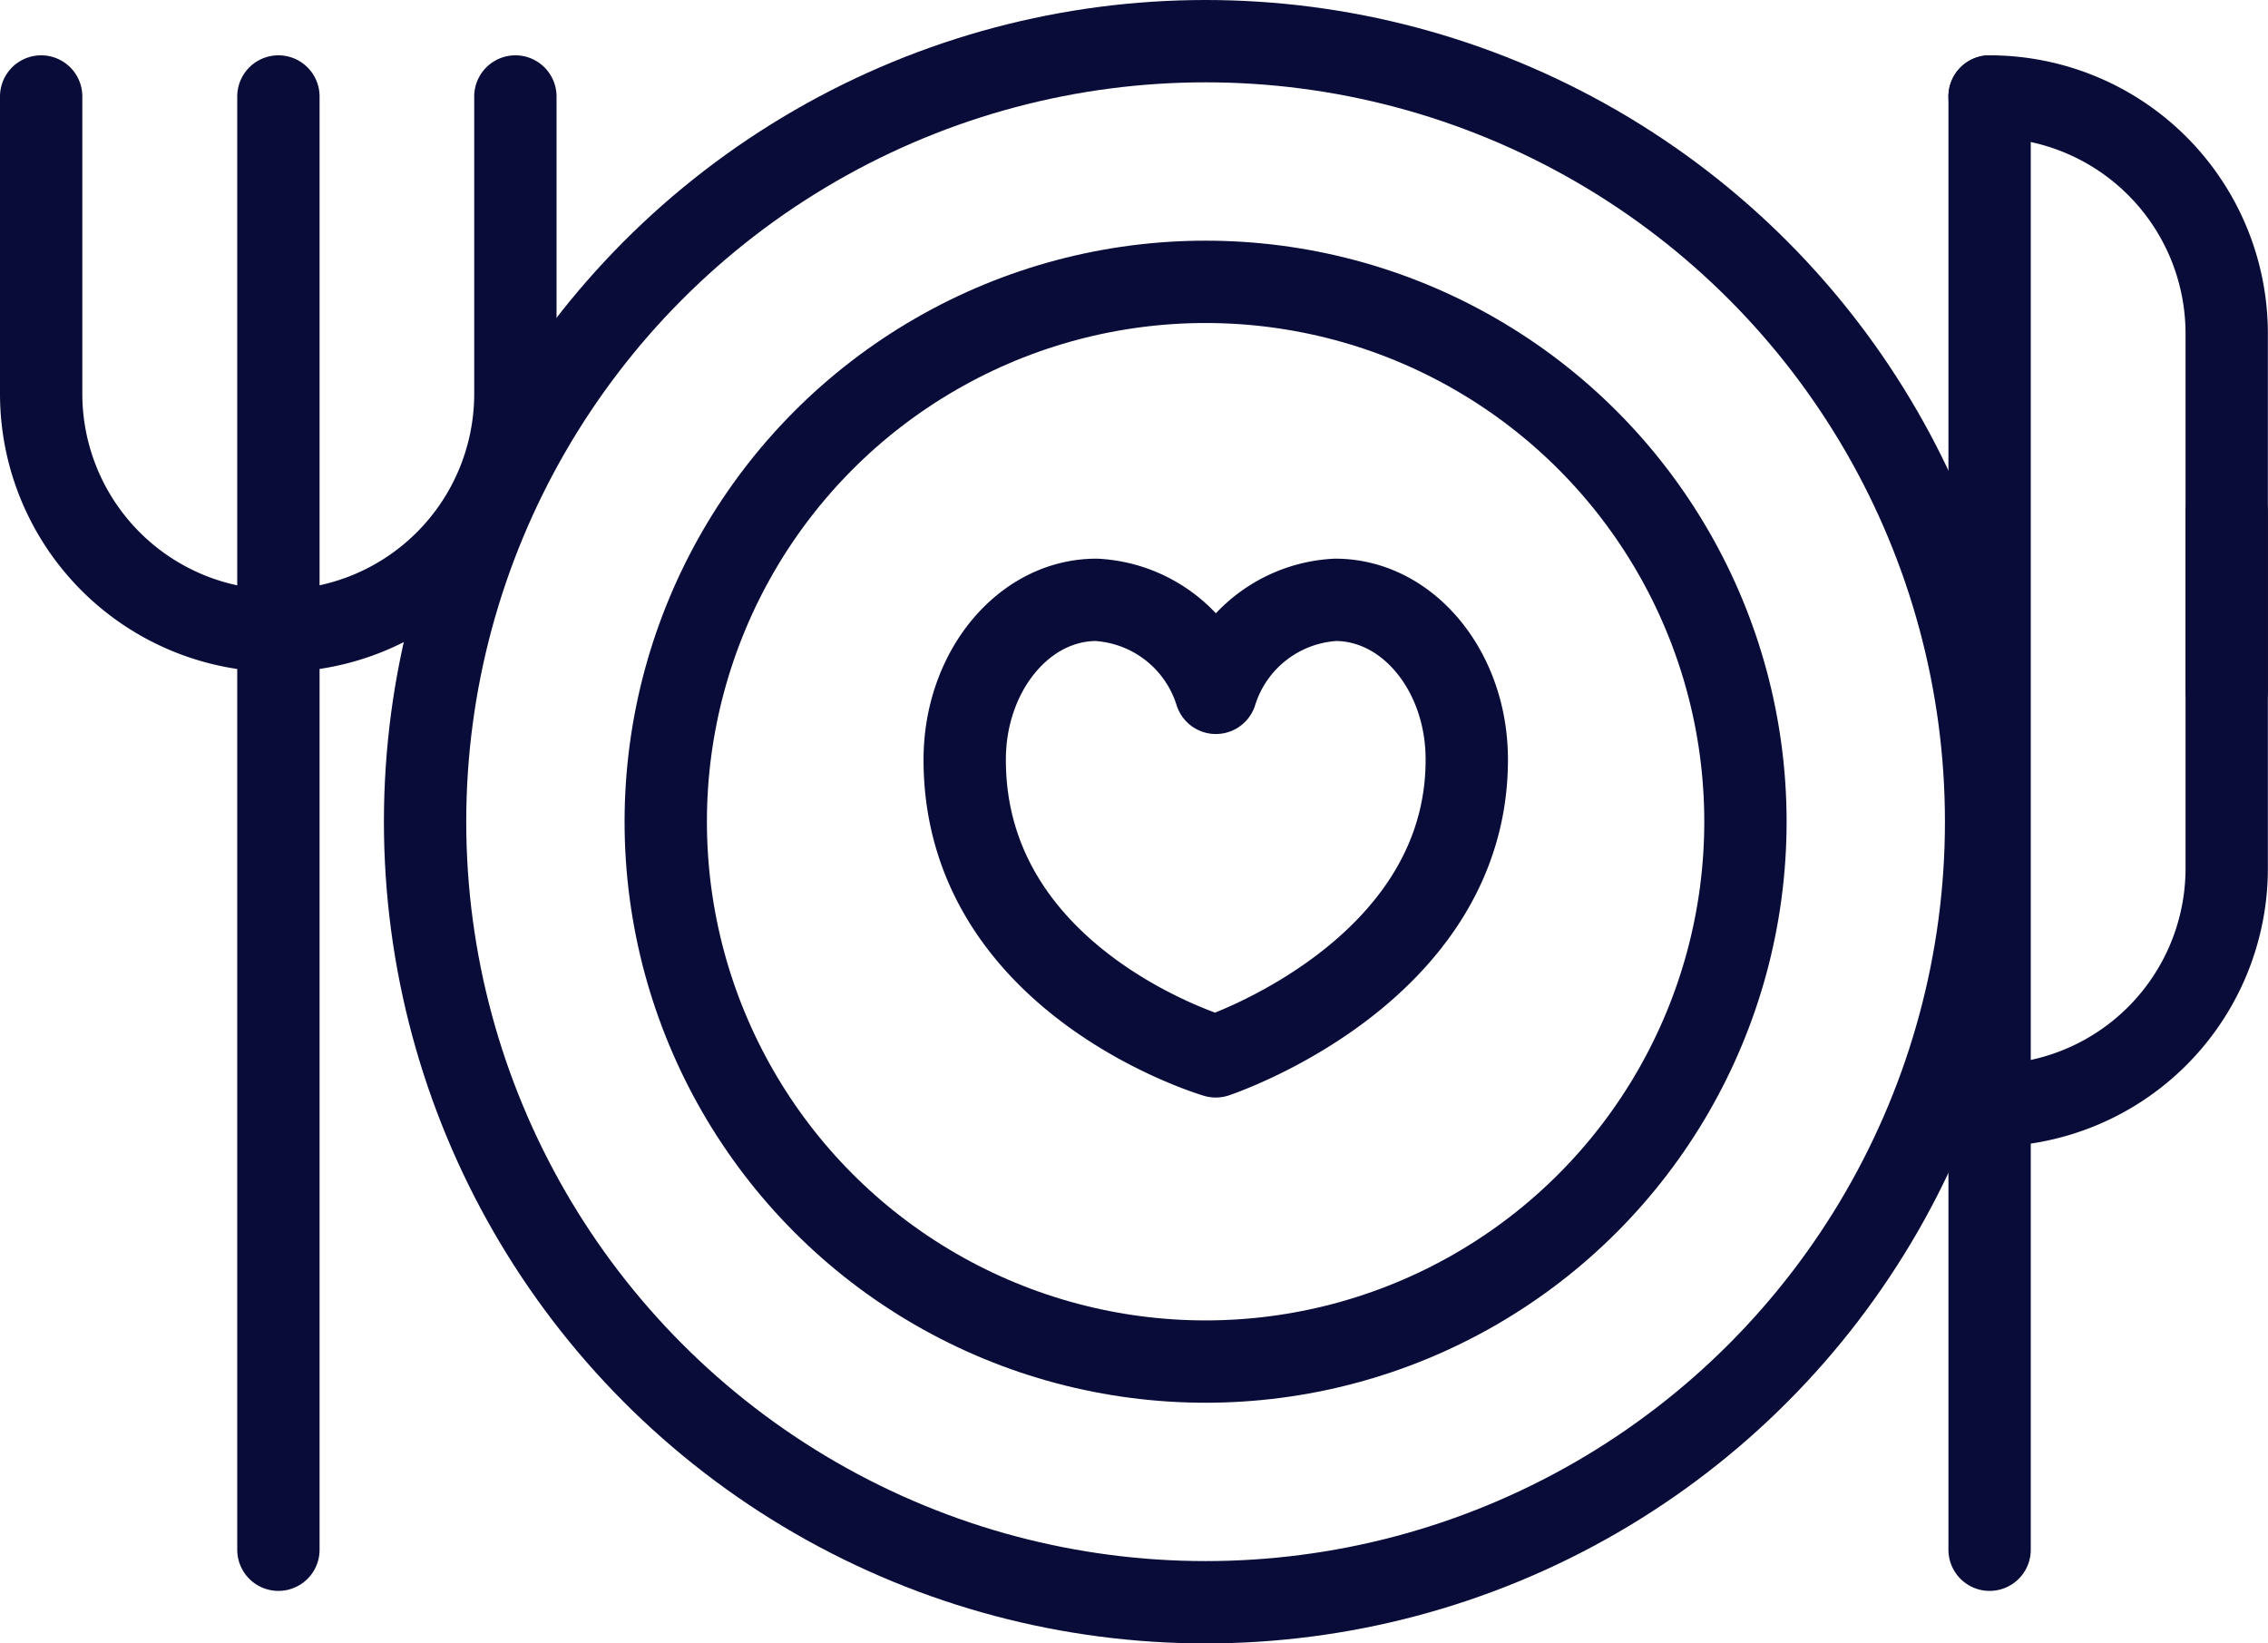 <svg xmlns="http://www.w3.org/2000/svg" width="68.87" height="49.902"><g transform="translate(11.658)" fill="none" stroke="#090c38" stroke-miterlimit="10" stroke-width="2.5"><circle cx="24.951" cy="24.951" r="24.951" stroke="none"/><circle cx="24.951" cy="24.951" r="23.701"/></g><g transform="translate(18.966 7.308)" fill="none" stroke="#090c38" stroke-miterlimit="10" stroke-width="2.5"><circle cx="17.643" cy="17.643" r="17.643" stroke="none"/><circle cx="17.643" cy="17.643" r="16.393"/></g><path fill="none" stroke="#090c38" stroke-linecap="round" stroke-miterlimit="10" stroke-width="2.5" d="M8.454 47.057V2.93m-7.204 0v9.026a7.2 7.2 0 007.2 7.2 7.2 7.2 0 007.2-7.2V2.93m44.766 44.127V2.93m0 30.638a7.2 7.2 0 007.2-7.2V15.557"/><path d="M60.416 2.93a7.2 7.2 0 017.2 7.2v10.815" fill="none" stroke="#090c38" stroke-linecap="round" stroke-miterlimit="10" stroke-width="2.5"/><path d="M40.548 18.214a4.033 4.033 0 00-3.627 2.824 4.033 4.033 0 00-3.627-2.824c-2.208 0-4 2.173-4 4.855 0 6.778 7.623 9.007 7.623 9.007s7.623-2.516 7.623-9.007c.005-2.682-1.784-4.855-3.992-4.855z" fill="none" stroke="#090c38" stroke-linecap="round" stroke-linejoin="round" stroke-width="2.5"/></svg>